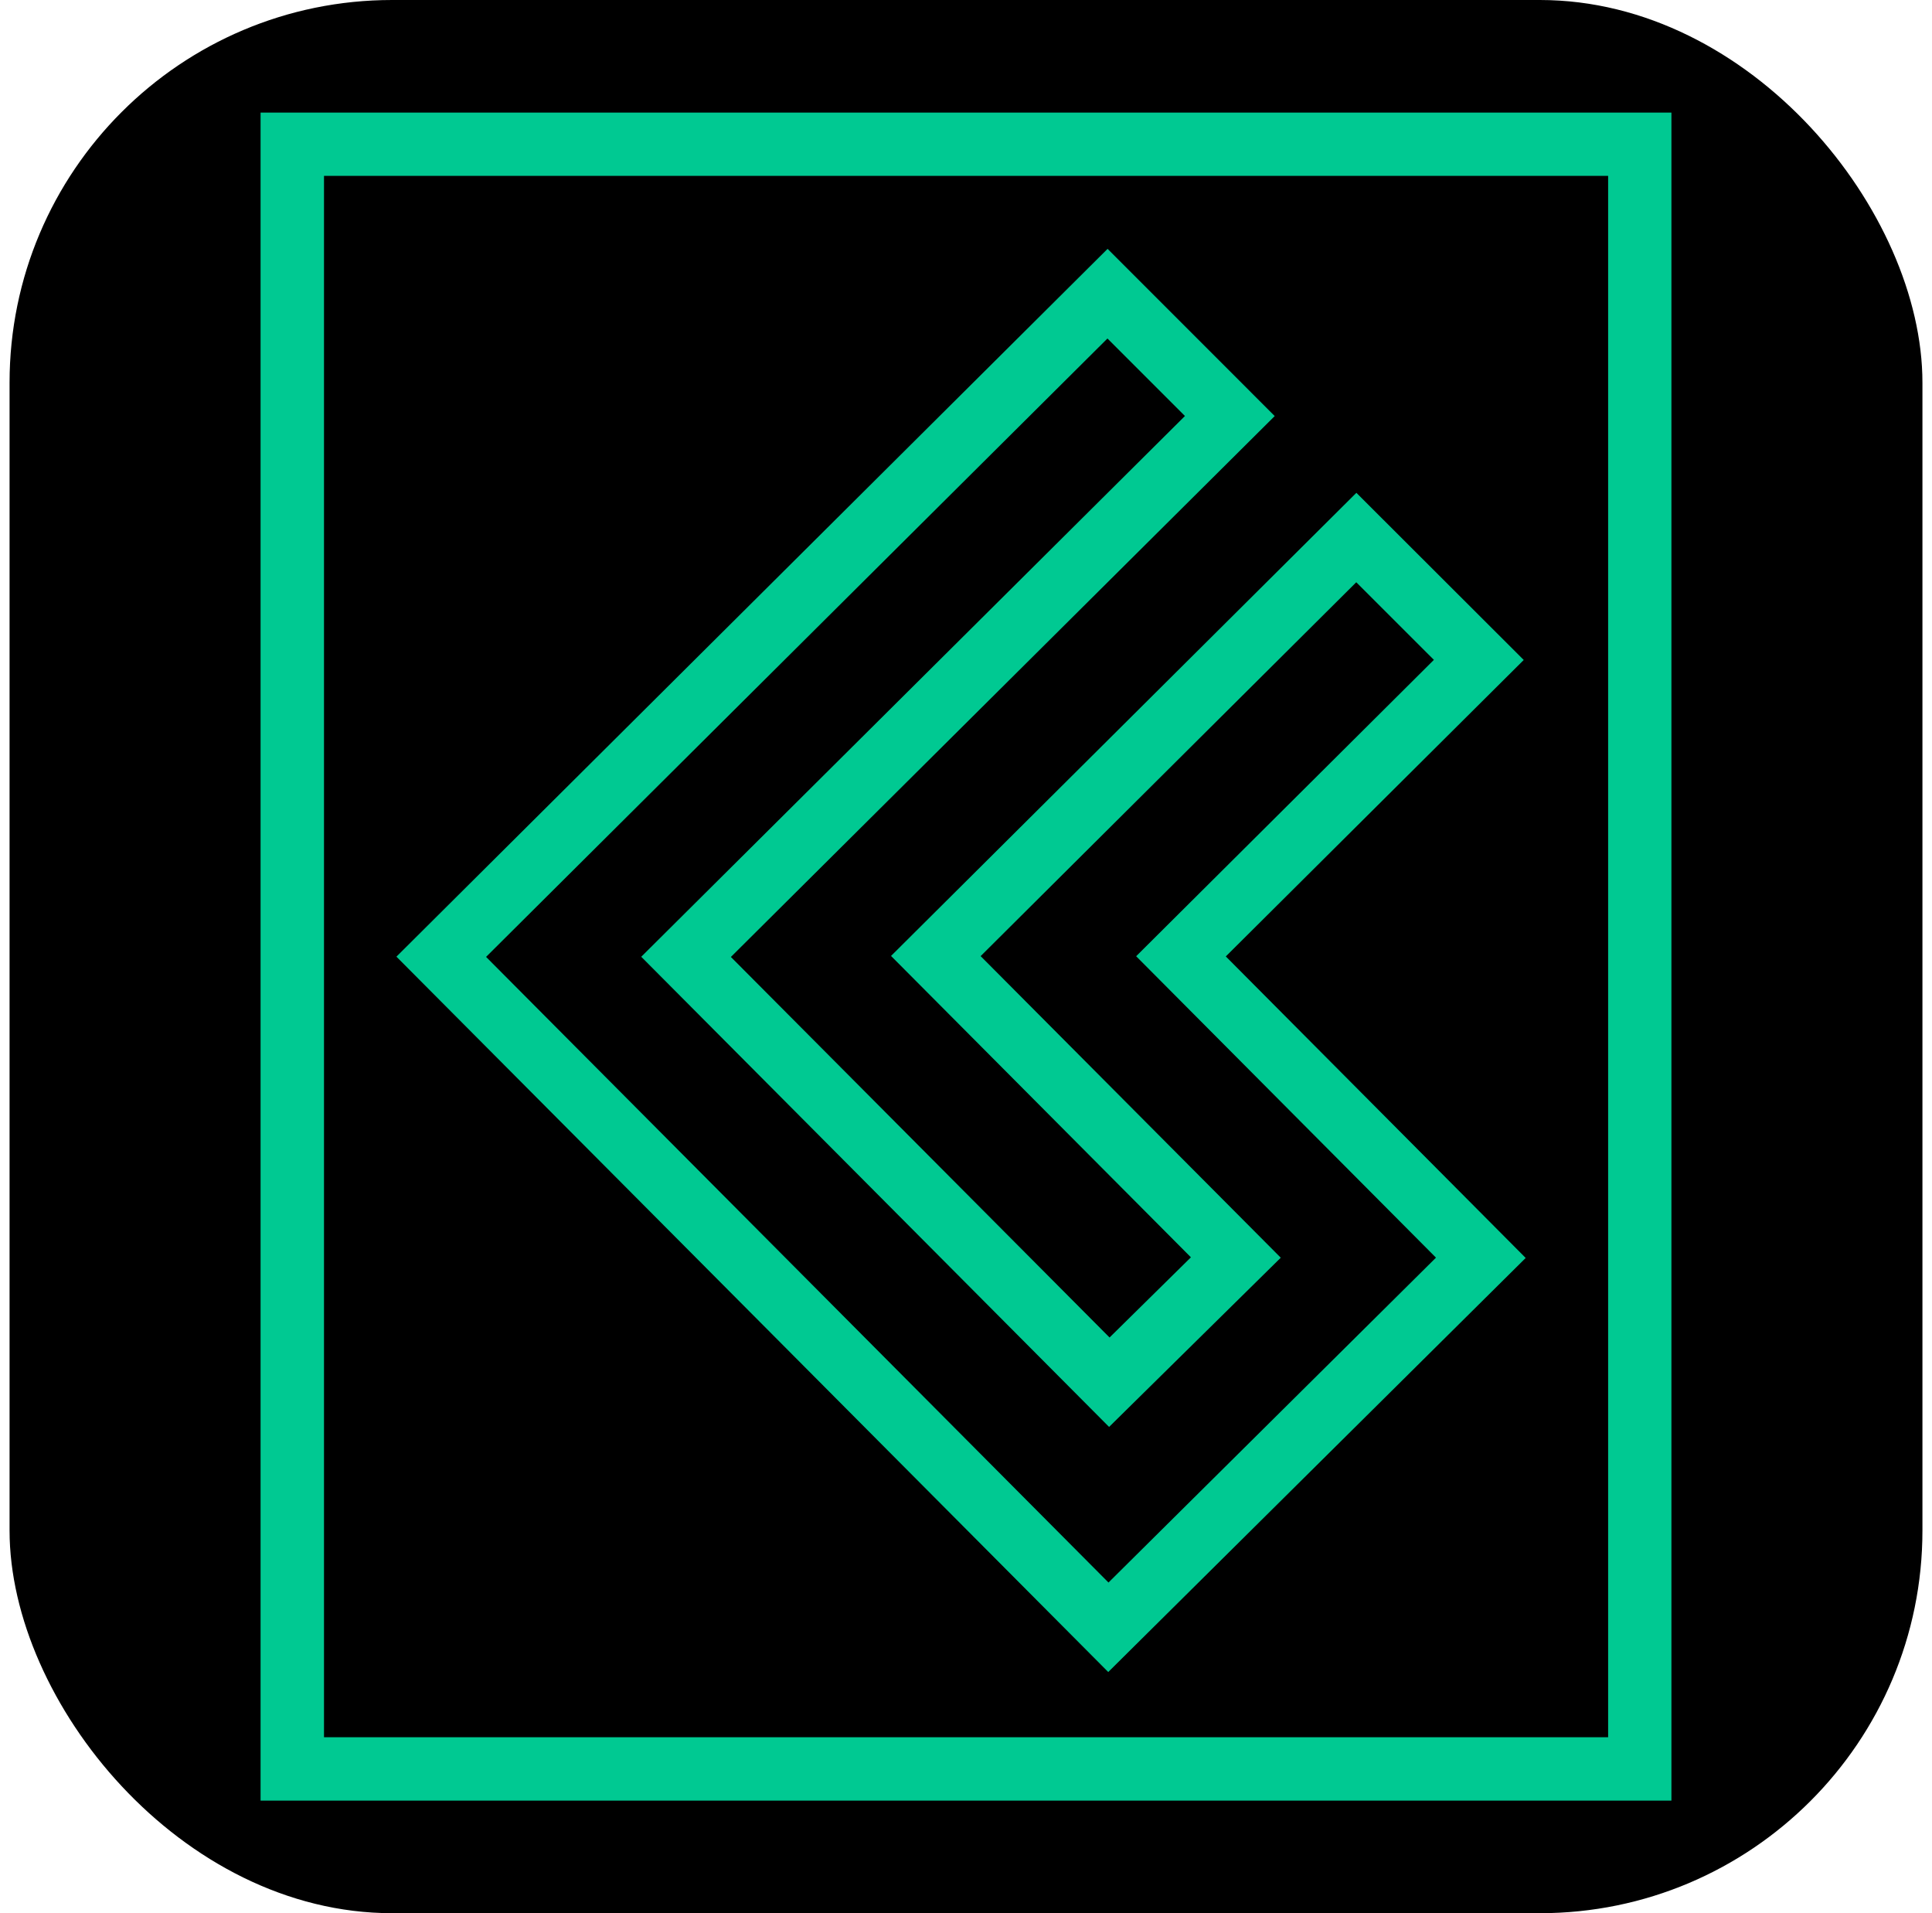 <svg width="101" height="100" viewBox="0 0 101 100" fill="none" xmlns="http://www.w3.org/2000/svg">
<rect x="0.5" width="100" height="100" rx="20" fill="black"/>
<path fill-rule="evenodd" clip-rule="evenodd" d="M87.378 5.884V94.116H13.622V5.884H87.378ZM16.938 9.193V90.804H84.069V9.193H16.938ZM57.902 13.007L66.639 21.747L38.209 50.019L58.005 69.909L62.258 65.718L46.581 49.966L70.908 25.759L79.657 34.496L64.082 49.991L79.759 65.752L57.936 87.395L20.724 50.003L57.902 13.007ZM57.896 17.692L25.411 50.016L57.949 82.717L75.069 65.736L59.395 49.981L74.96 34.49L70.902 30.434L51.265 49.975L66.955 65.739L57.98 74.584L33.522 50.009L61.946 21.744L57.893 17.692H57.896Z" fill="#00C992"/>
</svg>
